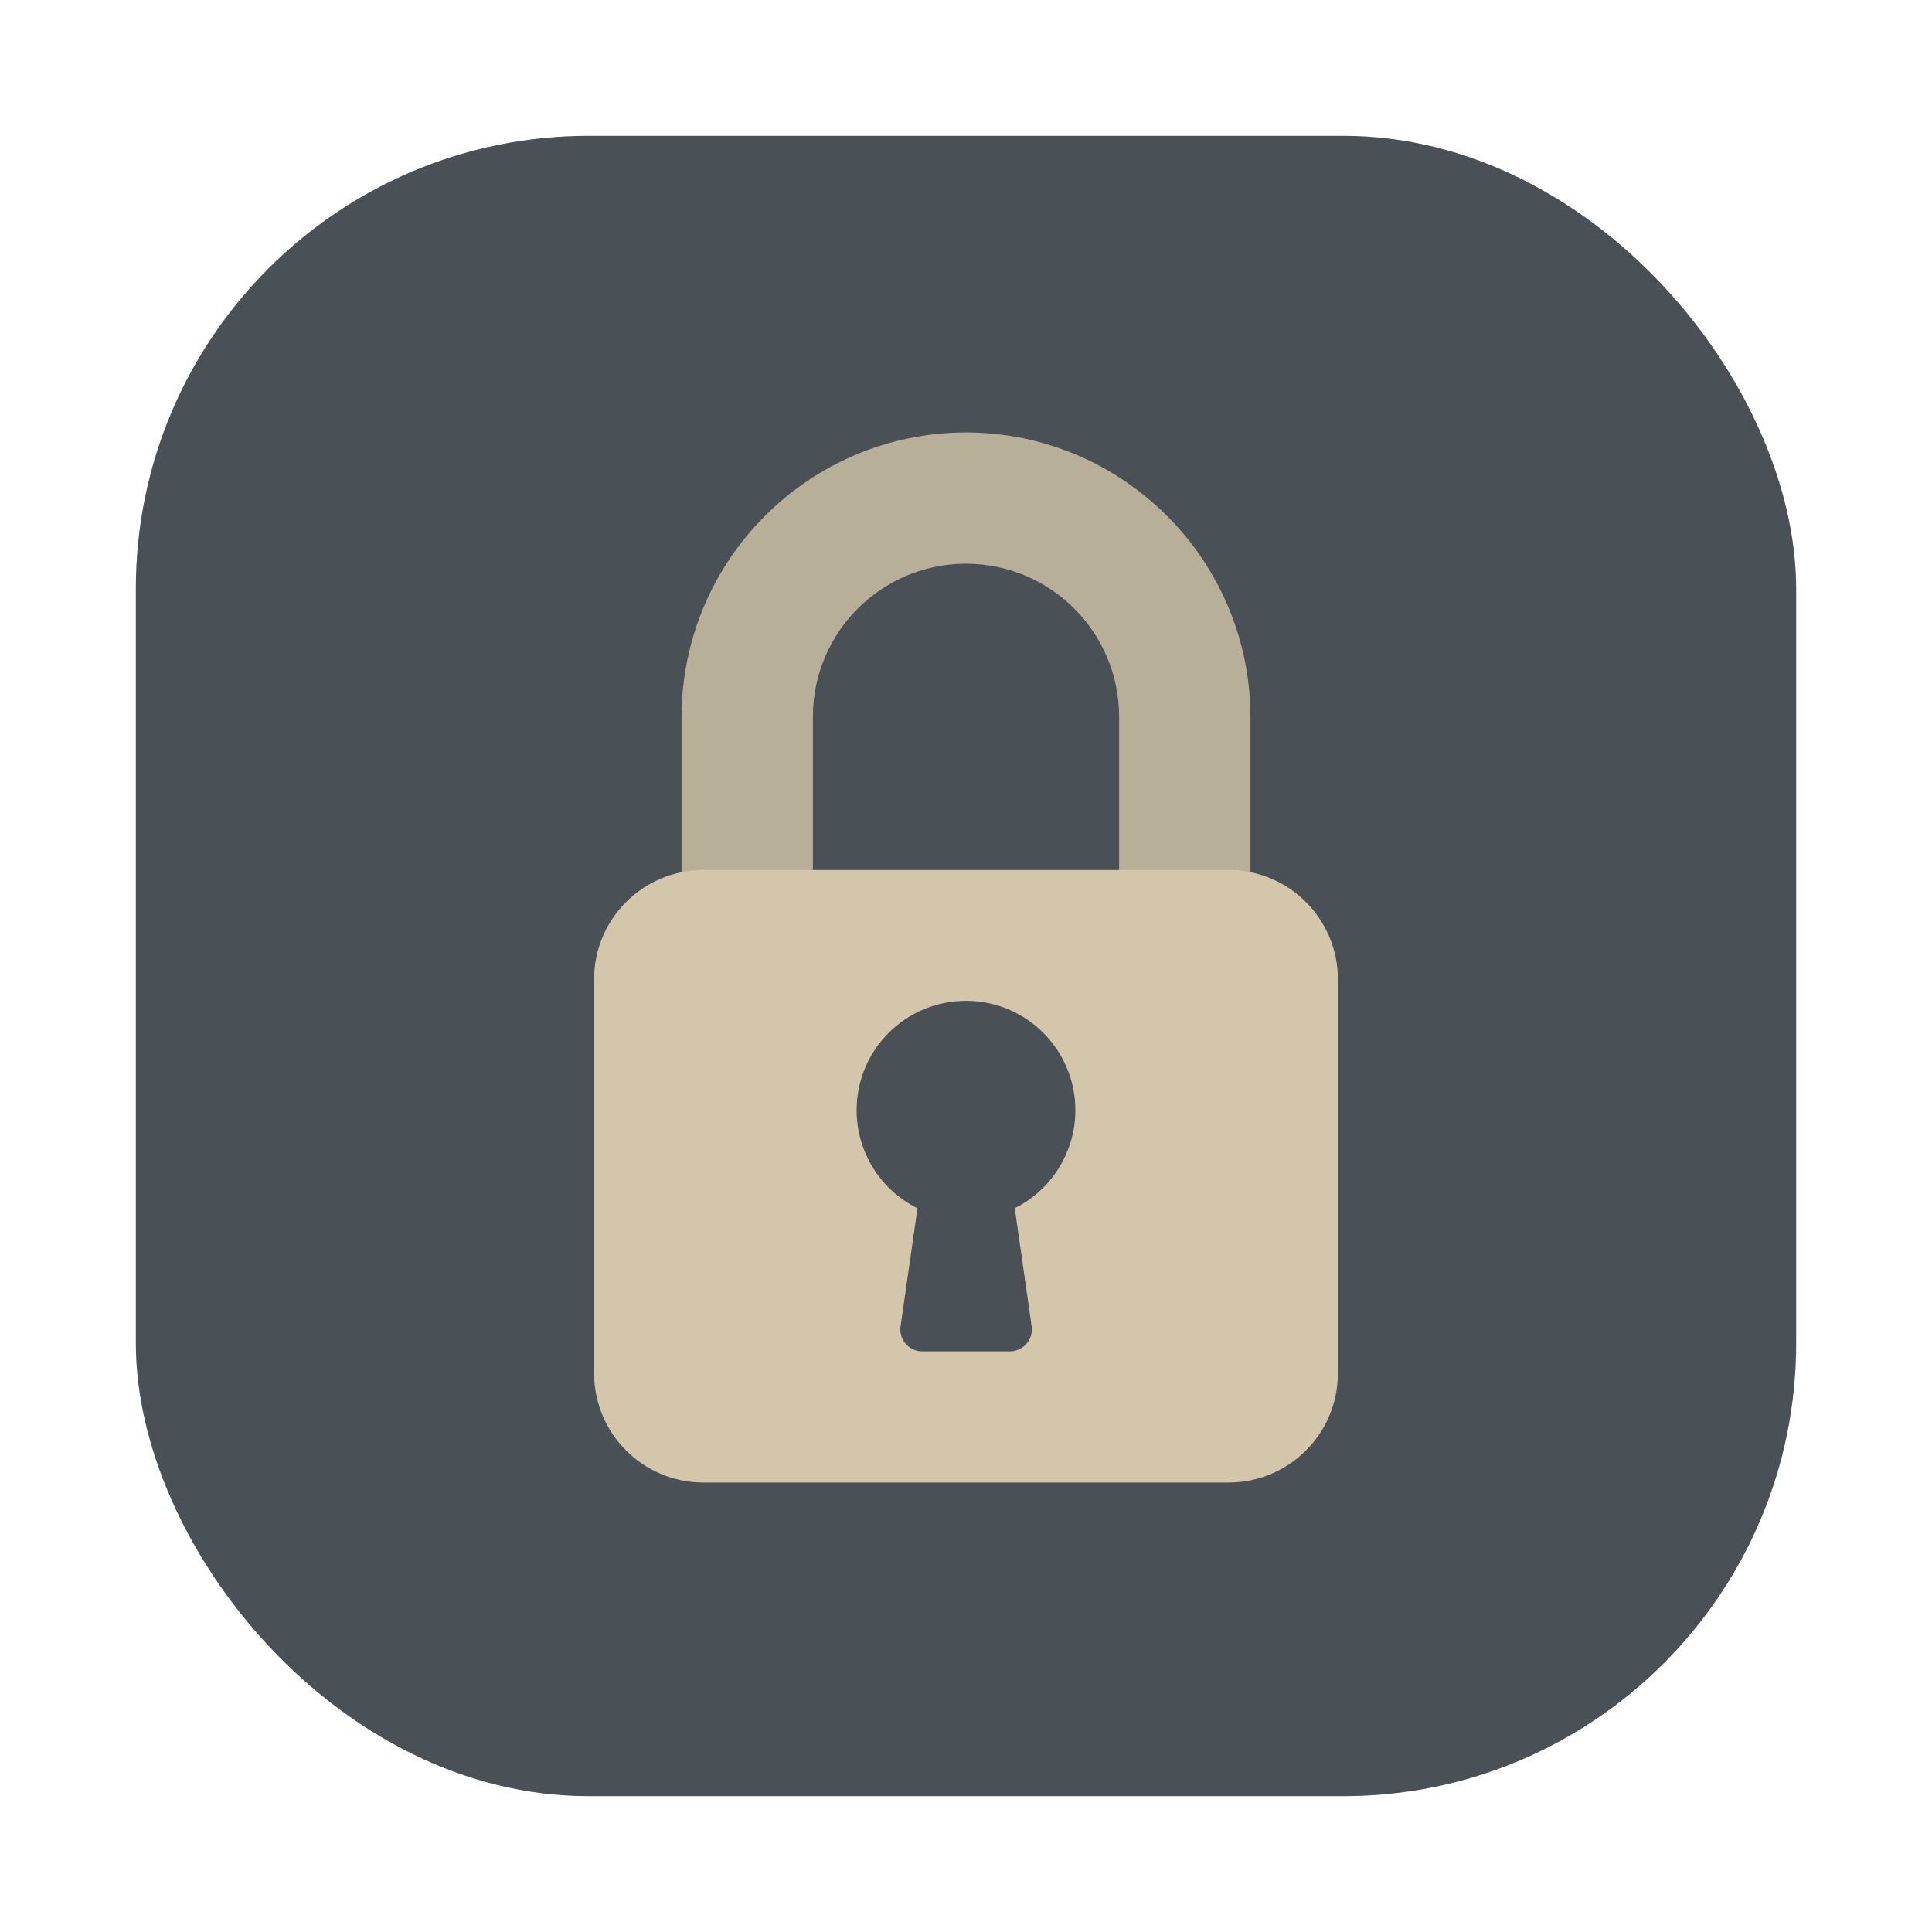 <?xml version="1.0" encoding="UTF-8" standalone="no"?>
<svg
   xmlns:dc="http://purl.org/dc/elements/1.1/"
   xmlns:cc="http://creativecommons.org/ns#"
   xmlns:rdf="http://www.w3.org/1999/02/22-rdf-syntax-ns#"
   xmlns:svg="http://www.w3.org/2000/svg"
   xmlns="http://www.w3.org/2000/svg"
   xmlns:xlink="http://www.w3.org/1999/xlink"
   xmlns:sodipodi="http://sodipodi.sourceforge.net/DTD/sodipodi-0.dtd"
   xmlns:inkscape="http://www.inkscape.org/namespaces/inkscape"
   inkscape:version="1.0 (4035a4fb49, 2020-05-01)"
   sodipodi:docname="preferences-desktop-screensaver.svg"
   id="svg52"
   version="1.1"
   height="64"
   width="64">
  <sodipodi:namedview
     inkscape:current-layer="svg52"
     inkscape:window-maximized="1"
     inkscape:window-y="36"
     inkscape:window-x="0"
     inkscape:cy="31.356801"
     inkscape:cx="-24.597239"
     inkscape:zoom="2.9804688"
     showgrid="false"
     id="namedview54"
     inkscape:window-height="932"
     inkscape:window-width="1920"
     inkscape:pageshadow="2"
     inkscape:pageopacity="0"
     guidetolerance="10"
     gridtolerance="10"
     objecttolerance="10"
     borderopacity="1"
     bordercolor="#4f5b58"
     pagecolor="#d3c6aa" />
  <defs
     id="defs24">
    <linearGradient
       gradientUnits="userSpaceOnUse"
       gradientTransform="matrix(2.143 0 0 2.143 -826.36 -1107.5)"
       y2="517.8"
       y1="545.8"
       x2="399.57"
       x1="399.57"
       id="b">
      <stop
         id="stop2"
         offset="0"
         stop-color="#495156" />
      <stop
         id="stop4"
         offset="1"
         stop-color="#495156" />
    </linearGradient>
    <linearGradient
       xlink:href="#linearGradient863"
       gradientUnits="userSpaceOnUse"
       gradientTransform="matrix(3.78,0,0,3.78,-142.406,0)"
       y2="1.058"
       y1="6.879"
       x2="7.937"
       x1="7.937"
       id="linearGradient865" />
    <linearGradient
       id="linearGradient863">
      <stop
         id="stop8"
         offset="0"
         stop-color="#d3c6aa" />
      <stop
         id="stop10"
         offset="1"
         stop-color="#7fbbb3" />
    </linearGradient>
    <linearGradient
       gradientUnits="userSpaceOnUse"
       gradientTransform="matrix(3.78,0,0,3.78,-142.406,0)"
       y2="1.852"
       y1="15.081"
       x2="7.937"
       x1="7.937"
       id="linearGradient855">
      <stop
         id="stop13"
         offset="0"
         stop-color="#495156" />
      <stop
         id="stop15"
         offset="1"
         stop-color="#7fbbb3" />
    </linearGradient>
    <linearGradient
       gradientTransform="translate(-142.406)"
       xlink:href="#linearGradient863"
       gradientUnits="userSpaceOnUse"
       y2="6.992"
       y1="19"
       x2="57.008"
       x1="45"
       id="linearGradient910" />
    <linearGradient
       gradientTransform="translate(-142.406)"
       gradientUnits="userSpaceOnUse"
       y2="46.915"
       y1="17.22"
       x2="32.136"
       x1="32.136"
       id="linearGradient992">
      <stop
         id="stop19"
         offset="0"
         stop-color="#7fbbb3" />
      <stop
         id="stop21"
         offset="1"
         stop-color="#495156" />
    </linearGradient>
    <filter
       id="filter2761"
       x="-.024"
       y="-.024"
       width="1.048"
       height="1.048"
       color-interpolation-filters="sRGB">
      <feGaussianBlur
         stdDeviation="0.146"
         id="feGaussianBlur881" />
    </filter>
    <linearGradient
       id="linearGradient1024-1"
       x1="1.331"
       x2="15.65"
       y1="15.576"
       y2="1.17"
       gradientTransform="matrix(3.78,0,0,3.78,87.3,0.25)"
       gradientUnits="userSpaceOnUse">
      <stop
         stop-color="#7fbbb3"
         offset="0"
         id="stop884" />
      <stop
         stop-color="#495156"
         offset="1"
         id="stop886" />
    </linearGradient>
    <filter
       id="filter951"
       x="-.101"
       y="-.072"
       width="1.203"
       height="1.143"
       color-interpolation-filters="sRGB">
      <feGaussianBlur
         stdDeviation="15.307"
         id="feGaussianBlur889" />
    </filter>
    <style
       id="style2"
       type="text/css" />
    <style
       id="style4"
       type="text/css" />
    <filter
       inkscape:collect="always"
       style="color-interpolation-filters:sRGB"
       id="filter1057"
       x="-0.027"
       width="1.054"
       y="-0.027"
       height="1.054">
      <feGaussianBlur
         inkscape:collect="always"
         stdDeviation="0.619"
         id="feGaussianBlur1059" />
    </filter>
    <linearGradient
       inkscape:collect="always"
       xlink:href="#linearGradient1051"
       id="linearGradient1053"
       x1="-127"
       y1="60"
       x2="-72"
       y2="5"
       gradientUnits="userSpaceOnUse"
       gradientTransform="translate(131.5,-0.51)" />
    <linearGradient
       inkscape:collect="always"
       id="linearGradient1051">
      <stop
         style="stop-color:#495156;stop-opacity:1"
         offset="0"
         id="stop1047" />
      <stop
         style="stop-color:#495156;stop-opacity:1"
         offset="1"
         id="stop1049" />
    </linearGradient>
    <filter
       id="filter2761-3"
       x="-.024"
       y="-.024"
       width="1.048"
       height="1.048"
       color-interpolation-filters="sRGB">
      <feGaussianBlur
         stdDeviation="0.146"
         id="feGaussianBlur863" />
    </filter>
    <linearGradient
       id="c"
       x1="352.61"
       x2="394.95"
       y1="507.72"
       y2="546.21"
       gradientTransform="matrix(0.24,0,0,0.256,-81.085,-126.64)"
       gradientUnits="userSpaceOnUse">
      <stop
         stop-color="#9da9a0"
         offset="0"
         id="stop866" />
      <stop
         stop-color="#7fbbb3"
         offset="1"
         id="stop868" />
    </linearGradient>
    <linearGradient
       id="linearGradient2645-3"
       x1="15.752"
       x2="1.393"
       y1="281.24"
       y2="295.6"
       gradientTransform="translate(-0.131,-280.07)"
       gradientUnits="userSpaceOnUse">
      <stop
         stop-color="#495156"
         offset="0"
         id="stop871" />
      <stop
         stop-color="#495156"
         offset="1"
         id="stop873" />
    </linearGradient>
    <linearGradient
       id="linearGradient981"
       x1="2.58"
       x2="14.354"
       y1="8.326"
       y2="8.326"
       gradientTransform="matrix(0.936,0,0,1,0.539,-2e-7)"
       gradientUnits="userSpaceOnUse">
      <stop
         stop-color="#495156"
         offset="0"
         id="stop876" />
      <stop
         stop-color="#495156"
         offset="1"
         id="stop878" />
    </linearGradient>
  </defs>
  <circle
     id="circle46"
     stroke-width="1.571"
     fill="url(#b)"
     r="0"
     cy="32.044"
     cx="32.02" />
  <rect
     style="opacity:0.3;fill:#1e2326;fill-opacity:1;stroke-width:2.744;stroke-linecap:round;filter:url(#filter1057)"
     id="rect1055"
     width="55"
     height="55"
     x="4.5"
     y="4.5"
     ry="15" />
  <rect
     ry="15"
     y="4.5"
     x="4.5"
     height="55"
     width="55"
     id="rect1045"
     style="fill:url(#linearGradient1053);fill-opacity:1;stroke-width:2.744;stroke-linecap:round" />
  <g
     style="fill:#495156;fill-opacity:1;opacity:0.5"
     transform="matrix(0.068,0,0,0.068,14.607,14.326)"
     fill="#495156"
     filter="url(#filter951)"
     id="g1008">
    <path
       style="fill:#495156;fill-opacity:1"
       d="M 256,0 C 179.456,0.094 117.43,62.122 117.33,138.67 v 85.333 c 0,5.891 4.776,10.667 10.667,10.667 h 42.667 c 5.891,0 10.667,-4.776 10.667,-10.667 V 138.67 c -10e-4,-41.238 33.429,-74.667 74.666,-74.667 41.237,0 74.667,33.429 74.667,74.667 v 85.333 c 0,5.891 4.776,10.667 10.667,10.667 h 42.666 c 5.891,0 10.667,-4.776 10.667,-10.667 V 138.67 C 394.57,62.125 332.541,0.1 255.994,0 Z"
       id="path1002" />
    <path
       style="fill:#495156;fill-opacity:1"
       d="m 128,213.33 h 256 c 29.455,0 53.333,23.878 53.333,53.333 v 192 c 0,29.456 -23.878,53.334 -53.333,53.334 H 128 c -29.455,0 -53.333,-23.878 -53.333,-53.333 v -192 c 0,-29.456 23.878,-53.334 53.333,-53.334 z"
       id="path1004" />
  </g>
  <path
     d="M 32 14.326 C 26.799 14.333 22.585 18.547 22.578 23.748 L 22.578 29.545 C 22.578 29.945 22.902 30.27 23.303 30.27 L 26.201 30.27 C 26.601 30.27 26.928 29.945 26.928 29.545 L 26.928 23.748 C 26.928 20.946 29.198 18.674 32 18.674 C 34.802 18.674 37.072 20.946 37.072 23.748 L 37.072 29.545 C 37.072 29.945 37.397 30.27 37.797 30.27 L 40.697 30.27 C 41.098 30.27 41.422 29.945 41.422 29.545 L 41.422 23.748 C 41.415 18.547 37.201 14.333 32 14.326 z "
     style="opacity:0.8;fill:#d3c6aa;fill-opacity:1;stroke-width:2;stroke-linecap:round"
     id="rect1025" />
  <path
     d="M 23.303 28.82 C 21.301 28.82 19.68 30.442 19.68 32.443 L 19.68 45.488 C 19.68 47.49 21.301 49.111 23.303 49.111 L 40.697 49.111 C 42.699 49.111 44.32 47.49 44.32 45.488 L 44.32 32.443 C 44.32 30.442 42.699 28.82 40.697 28.82 L 23.303 28.82 z M 32.016 33.154 C 34.017 33.163 35.631 34.792 35.623 36.793 C 35.615 38.162 34.84 39.411 33.615 40.023 L 34.174 43.938 C 34.179 43.974 34.182 44.01 34.182 44.047 C 34.178 44.447 33.849 44.768 33.449 44.764 L 30.551 44.764 C 30.517 44.764 30.483 44.763 30.449 44.758 C 30.053 44.702 29.776 44.334 29.832 43.938 L 30.393 40.025 C 29.153 39.412 28.371 38.145 28.377 36.762 C 28.385 34.76 30.014 33.146 32.016 33.154 z "
     style="opacity:1;fill:#d3c6aa;fill-opacity:1;stroke-width:2;stroke-linecap:round"
     id="rect1021" />
</svg>

